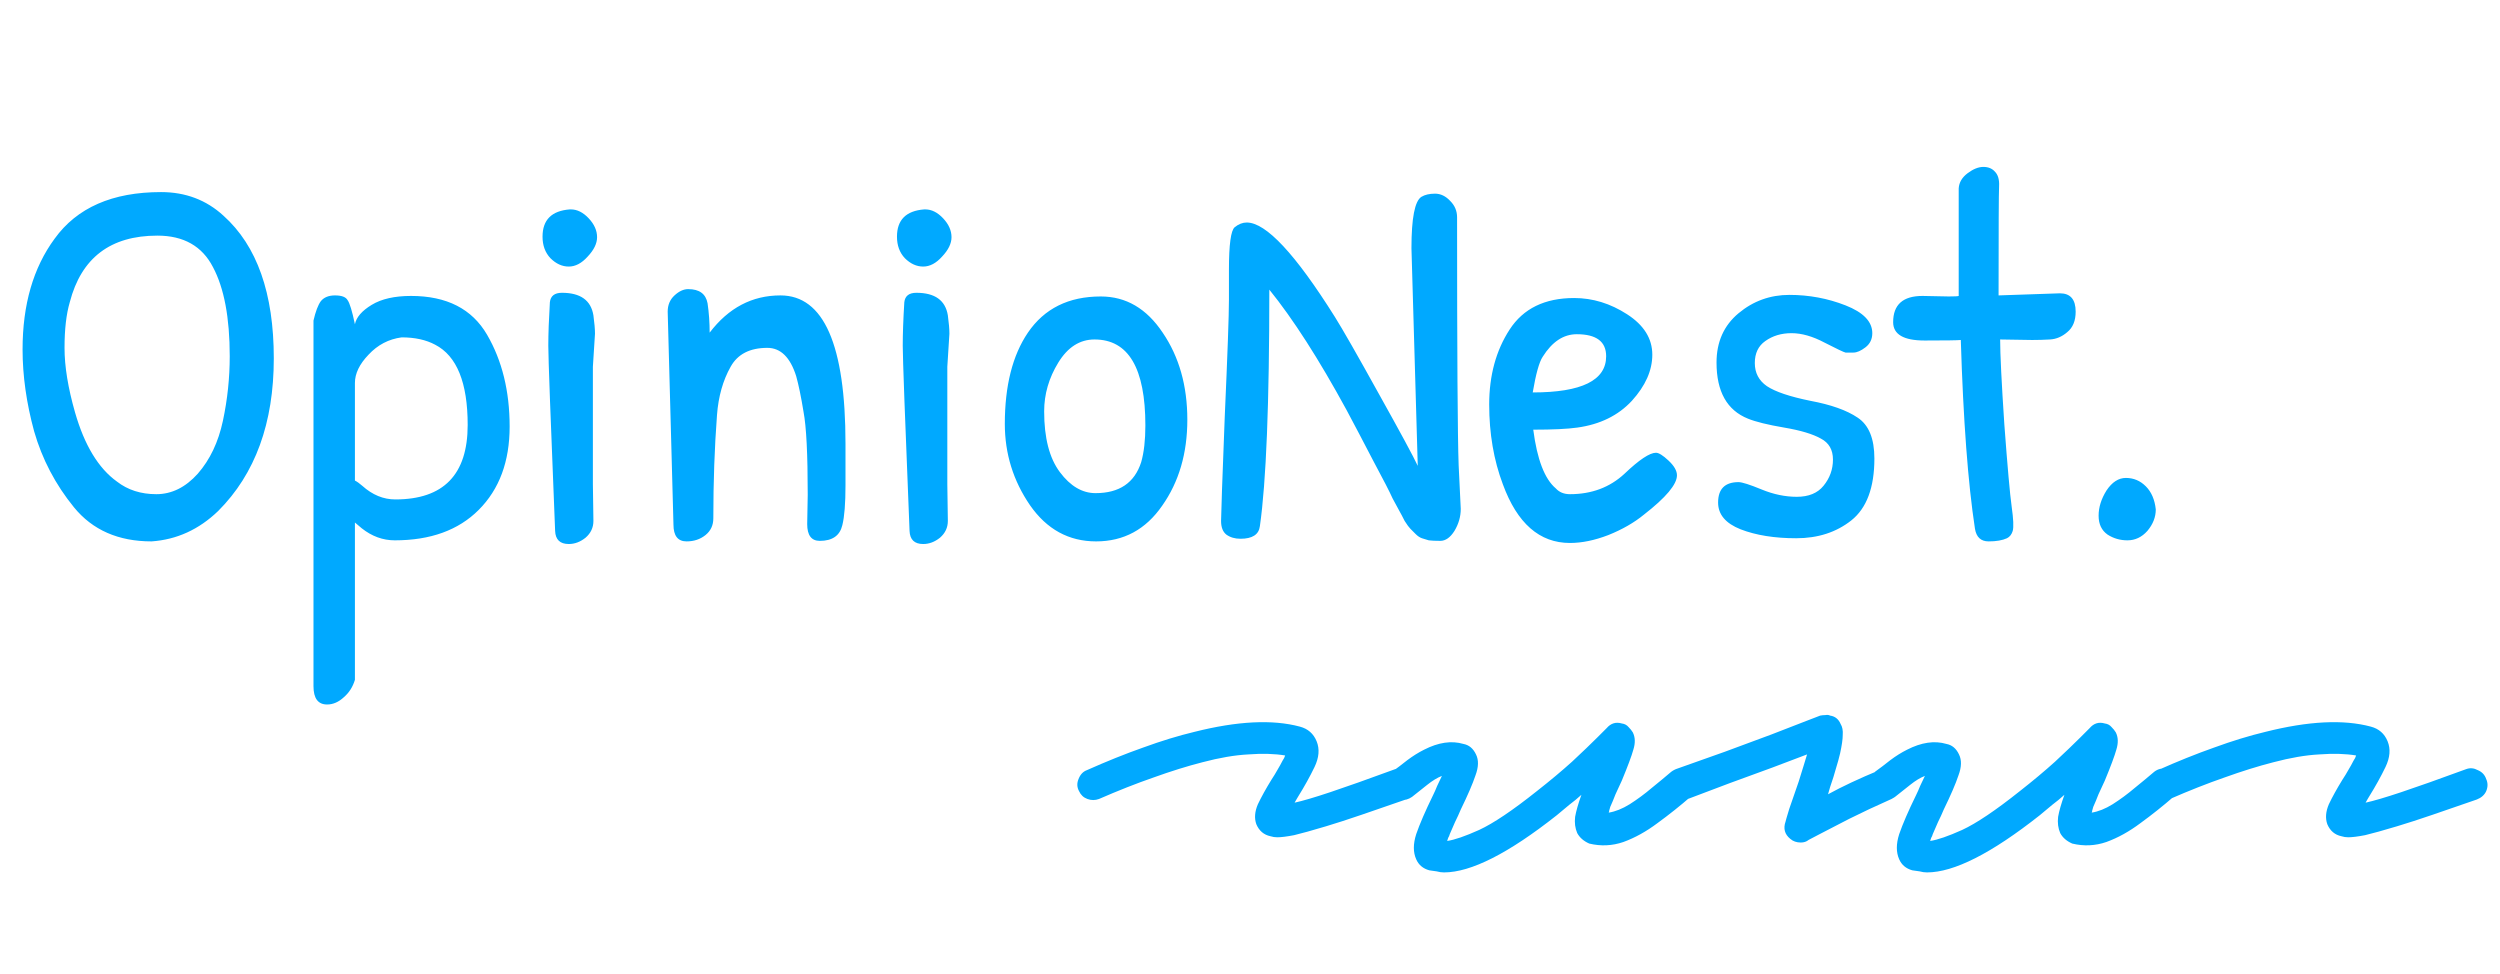 <svg width="208" height="81" viewBox="0 0 208 81" fill="none" xmlns="http://www.w3.org/2000/svg">
<path d="M13.398 15.982C15.434 15.982 17.165 16.636 18.591 17.945C21.384 20.447 22.78 24.404 22.78 29.814C22.78 35.196 21.238 39.429 18.154 42.513C16.555 44.054 14.707 44.898 12.613 45.044C9.849 45.044 7.696 44.098 6.154 42.207C4.613 40.316 3.507 38.207 2.838 35.88C2.198 33.524 1.878 31.255 1.878 29.073C1.878 25.349 2.765 22.28 4.54 19.866C6.402 17.276 9.354 15.982 13.398 15.982ZM13.093 19.604C9.194 19.604 6.765 21.451 5.805 25.145C5.514 26.134 5.369 27.4 5.369 28.942C5.369 30.484 5.66 32.273 6.242 34.309C7.027 37.044 8.191 38.964 9.733 40.069C10.634 40.767 11.725 41.116 13.005 41.116C14.285 41.116 15.434 40.549 16.453 39.414C17.471 38.251 18.169 36.782 18.547 35.007C18.925 33.233 19.114 31.444 19.114 29.64C19.114 26.44 18.649 23.967 17.718 22.222C16.816 20.476 15.274 19.604 13.093 19.604ZM32.845 44.956C31.856 44.956 30.94 44.622 30.096 43.953C30.096 43.953 29.907 43.793 29.529 43.473V56.564C29.354 57.145 29.049 57.626 28.613 58.004C28.176 58.411 27.711 58.614 27.216 58.614C26.46 58.614 26.082 58.105 26.082 57.087V26.673C26.256 25.916 26.46 25.378 26.693 25.058C26.954 24.738 27.347 24.578 27.871 24.578C28.424 24.578 28.773 24.709 28.918 24.971C29.093 25.204 29.296 25.873 29.529 26.978C29.645 26.396 30.111 25.858 30.925 25.364C31.74 24.869 32.831 24.622 34.198 24.622C37.165 24.622 39.274 25.698 40.525 27.851C41.776 30.004 42.402 32.549 42.402 35.487C42.402 38.396 41.544 40.709 39.827 42.425C38.14 44.113 35.813 44.956 32.845 44.956ZM29.529 31.866V39.982C29.703 40.069 29.907 40.215 30.14 40.418C30.983 41.175 31.9 41.553 32.889 41.553C36.904 41.553 38.911 39.487 38.911 35.356C38.911 31.836 38.009 29.611 36.205 28.68C35.449 28.273 34.518 28.069 33.413 28.069C32.336 28.215 31.42 28.695 30.663 29.509C29.907 30.294 29.529 31.08 29.529 31.866ZM47.495 17.422C48.019 17.422 48.514 17.669 48.979 18.164C49.445 18.658 49.677 19.182 49.677 19.735C49.677 20.258 49.416 20.796 48.892 21.349C48.397 21.902 47.874 22.178 47.321 22.178C46.768 22.178 46.259 21.945 45.794 21.48C45.357 21.015 45.139 20.418 45.139 19.691C45.139 18.294 45.895 17.538 47.408 17.422C47.437 17.422 47.466 17.422 47.495 17.422ZM49.328 40.287L49.372 43.342C49.372 43.895 49.154 44.36 48.717 44.738C48.281 45.087 47.816 45.262 47.321 45.262C46.594 45.262 46.215 44.898 46.186 44.171C45.808 34.891 45.619 29.756 45.619 28.767C45.619 27.778 45.663 26.571 45.75 25.145C45.808 24.622 46.143 24.36 46.754 24.36C48.295 24.36 49.168 24.985 49.372 26.236C49.459 26.876 49.503 27.386 49.503 27.764L49.328 30.513V40.287ZM56.032 43.647L55.552 25.931C55.552 25.378 55.741 24.927 56.12 24.578C56.498 24.229 56.876 24.055 57.254 24.055C58.185 24.055 58.723 24.447 58.869 25.233C58.985 26.018 59.043 26.833 59.043 27.676C60.614 25.611 62.578 24.578 64.934 24.578C68.541 24.578 70.345 28.695 70.345 36.927C70.345 37.684 70.345 38.833 70.345 40.374C70.345 41.887 70.258 42.993 70.083 43.691C69.879 44.564 69.254 45 68.207 45C67.509 45 67.159 44.535 67.159 43.604L67.203 41.16C67.203 37.785 67.087 35.487 66.854 34.266C66.65 33.014 66.447 32.026 66.243 31.298C65.749 29.727 64.949 28.942 63.843 28.942C62.389 28.942 61.37 29.465 60.789 30.513C60.149 31.647 59.77 32.986 59.654 34.527C59.45 37.233 59.349 40.098 59.349 43.124C59.349 43.706 59.13 44.171 58.694 44.52C58.258 44.869 57.734 45.044 57.123 45.044C56.396 45.044 56.032 44.578 56.032 43.647ZM76.984 17.422C77.508 17.422 78.002 17.669 78.468 18.164C78.933 18.658 79.166 19.182 79.166 19.735C79.166 20.258 78.904 20.796 78.38 21.349C77.886 21.902 77.362 22.178 76.81 22.178C76.257 22.178 75.748 21.945 75.282 21.48C74.846 21.015 74.628 20.418 74.628 19.691C74.628 18.294 75.384 17.538 76.897 17.422C76.926 17.422 76.955 17.422 76.984 17.422ZM78.817 40.287L78.861 43.342C78.861 43.895 78.642 44.36 78.206 44.738C77.77 45.087 77.304 45.262 76.81 45.262C76.082 45.262 75.704 44.898 75.675 44.171C75.297 34.891 75.108 29.756 75.108 28.767C75.108 27.778 75.151 26.571 75.239 25.145C75.297 24.622 75.631 24.36 76.242 24.36C77.784 24.36 78.657 24.985 78.861 26.236C78.948 26.876 78.991 27.386 78.991 27.764L78.817 30.513V40.287ZM91.586 24.666C93.681 24.666 95.397 25.669 96.735 27.676C98.103 29.684 98.786 32.098 98.786 34.92C98.786 37.713 98.088 40.098 96.692 42.076C95.325 44.054 93.492 45.044 91.194 45.044C88.924 45.044 87.092 44.04 85.695 42.033C84.299 39.996 83.601 37.742 83.601 35.269C83.601 32.098 84.241 29.567 85.521 27.676C86.888 25.669 88.91 24.666 91.586 24.666ZM91.063 28.244C89.841 28.244 88.837 28.884 88.052 30.164C87.266 31.444 86.874 32.796 86.874 34.222C86.874 36.433 87.31 38.12 88.183 39.284C89.055 40.447 90.044 41.029 91.15 41.029C93.128 41.029 94.394 40.171 94.946 38.455C95.179 37.64 95.295 36.622 95.295 35.4C95.295 30.629 93.885 28.244 91.063 28.244ZM118.262 16.375C118.553 16.2 118.931 16.113 119.397 16.113C119.862 16.113 120.284 16.316 120.662 16.724C121.04 17.102 121.229 17.553 121.229 18.076C121.229 29.451 121.273 36.331 121.36 38.716C121.477 41.073 121.535 42.28 121.535 42.338C121.535 42.978 121.36 43.589 121.011 44.171C120.662 44.724 120.269 45 119.833 45C119.426 45 119.106 44.986 118.873 44.956C118.669 44.898 118.48 44.84 118.306 44.782C118.131 44.724 117.957 44.607 117.782 44.433L117.346 43.996C117.229 43.88 117.069 43.662 116.866 43.342C116.691 42.993 116.546 42.716 116.429 42.513C116.313 42.309 116.124 41.96 115.862 41.465C115.629 40.942 115.091 39.895 114.248 38.324C113.433 36.753 112.691 35.342 112.022 34.091C109.724 29.873 107.586 26.542 105.608 24.098C105.608 33.553 105.346 40.113 104.822 43.778C104.735 44.476 104.197 44.825 103.208 44.825C102.742 44.825 102.349 44.709 102.029 44.476C101.738 44.244 101.593 43.865 101.593 43.342C101.593 42.818 101.695 39.938 101.898 34.702C102.131 29.465 102.248 26.207 102.248 24.927C102.248 23.618 102.248 22.789 102.248 22.44C102.248 20.346 102.408 19.167 102.728 18.905C103.048 18.644 103.382 18.513 103.731 18.513C105.331 18.513 107.775 21.131 111.062 26.367C111.702 27.386 112.924 29.524 114.728 32.782C116.531 36.011 117.608 38.004 117.957 38.76L117.433 20.651C117.433 18.149 117.709 16.724 118.262 16.375ZM130.97 24.796C132.512 24.796 133.981 25.247 135.377 26.149C136.774 27.051 137.472 28.171 137.472 29.509C137.472 30.818 136.905 32.098 135.77 33.349C134.636 34.571 133.123 35.313 131.232 35.575C130.417 35.691 129.196 35.749 127.567 35.749C127.887 38.222 128.512 39.851 129.443 40.636C129.734 40.956 130.127 41.116 130.621 41.116C132.425 41.116 133.937 40.549 135.159 39.414C136.381 38.251 137.254 37.669 137.777 37.669C138.01 37.669 138.359 37.887 138.825 38.324C139.29 38.76 139.523 39.167 139.523 39.545C139.523 40.302 138.607 41.393 136.774 42.818C135.959 43.487 134.97 44.054 133.807 44.52C132.672 44.956 131.61 45.175 130.621 45.175C128.09 45.175 126.228 43.545 125.036 40.287C124.279 38.28 123.901 36.069 123.901 33.654C123.901 31.24 124.468 29.16 125.603 27.415C126.737 25.669 128.527 24.796 130.97 24.796ZM131.188 27.807C130.083 27.807 129.137 28.433 128.352 29.684C128.061 30.12 127.785 31.109 127.523 32.651C131.596 32.651 133.632 31.647 133.632 29.64C133.632 28.418 132.817 27.807 131.188 27.807ZM142.815 30.164C142.815 28.447 143.426 27.08 144.647 26.062C145.869 25.044 147.28 24.535 148.88 24.535C150.509 24.535 152.066 24.826 153.549 25.407C155.033 25.989 155.775 26.76 155.775 27.72C155.775 28.215 155.586 28.607 155.207 28.898C154.829 29.189 154.495 29.334 154.204 29.334C153.942 29.334 153.724 29.334 153.549 29.334C153.404 29.305 152.822 29.029 151.804 28.506C150.815 27.982 149.898 27.72 149.055 27.72C148.211 27.72 147.484 27.938 146.873 28.375C146.291 28.782 146 29.393 146 30.207C146 31.022 146.335 31.662 147.004 32.127C147.702 32.593 148.909 33 150.626 33.349C152.342 33.669 153.651 34.135 154.553 34.745C155.484 35.356 155.949 36.491 155.949 38.149C155.949 40.564 155.309 42.28 154.029 43.298C152.778 44.287 151.251 44.782 149.447 44.782C147.644 44.782 146.102 44.535 144.822 44.04C143.571 43.545 142.946 42.804 142.946 41.815C142.946 40.68 143.513 40.113 144.647 40.113C144.938 40.113 145.578 40.316 146.567 40.724C147.557 41.131 148.531 41.334 149.491 41.334C150.48 41.334 151.222 41.029 151.717 40.418C152.24 39.778 152.502 39.051 152.502 38.236C152.502 37.422 152.167 36.84 151.498 36.491C150.829 36.113 149.811 35.807 148.444 35.575C147.077 35.342 146.073 35.094 145.433 34.833C143.687 34.135 142.815 32.578 142.815 30.164ZM159.954 24.622L162.135 24.666C162.63 24.666 162.906 24.651 162.964 24.622V15.676C162.994 15.182 163.241 14.76 163.706 14.411C164.172 14.062 164.608 13.887 165.015 13.887C165.423 13.887 165.743 14.018 165.975 14.28C166.237 14.542 166.354 14.949 166.324 15.502C166.295 16.055 166.281 19.08 166.281 24.578L171.386 24.404C172.259 24.404 172.695 24.913 172.695 25.931C172.695 26.687 172.463 27.255 171.997 27.633C171.561 28.011 171.081 28.215 170.557 28.244C170.063 28.273 169.568 28.287 169.074 28.287L166.412 28.244C166.412 29.436 166.528 31.793 166.761 35.313C167.023 38.833 167.226 41.116 167.372 42.164C167.517 43.182 167.546 43.851 167.459 44.171C167.372 44.462 167.212 44.666 166.979 44.782C166.601 44.956 166.092 45.044 165.452 45.044C164.812 45.044 164.434 44.694 164.317 43.996C163.735 40.185 163.343 34.949 163.139 28.287C162.877 28.316 161.874 28.331 160.128 28.331C158.383 28.331 157.51 27.822 157.51 26.804C157.51 25.349 158.324 24.622 159.954 24.622ZM176.874 39.764C177.514 39.764 178.066 39.996 178.532 40.462C178.997 40.927 179.274 41.567 179.361 42.382C179.361 43.022 179.128 43.618 178.663 44.171C178.197 44.694 177.644 44.956 177.004 44.956C176.394 44.956 175.841 44.796 175.346 44.476C174.852 44.127 174.604 43.604 174.604 42.906C174.604 42.207 174.823 41.509 175.259 40.811C175.724 40.113 176.263 39.764 176.874 39.764Z" fill="#00A9FF"/>
<path d="M106.271 69.662C106.067 69.662 105.878 69.633 105.704 69.575C105.151 69.458 104.758 69.124 104.525 68.571C104.351 68.076 104.394 67.524 104.656 66.913C104.947 66.302 105.325 65.618 105.791 64.862C105.965 64.6 106.125 64.338 106.271 64.076C106.445 63.785 106.591 63.524 106.707 63.291C106.765 63.204 106.809 63.131 106.838 63.073C106.867 62.986 106.896 62.913 106.925 62.855C106.053 62.709 105.034 62.68 103.871 62.767C102.736 62.825 101.456 63.044 100.031 63.422C98.78 63.742 97.427 64.164 95.973 64.687C94.547 65.182 93.034 65.778 91.434 66.476C91.115 66.593 90.794 66.593 90.475 66.476C90.154 66.36 89.922 66.142 89.776 65.822C89.602 65.502 89.587 65.167 89.733 64.818C89.878 64.44 90.111 64.193 90.431 64.076C92.06 63.349 93.616 62.724 95.1 62.2C96.613 61.647 98.038 61.211 99.376 60.891C102.954 59.989 105.878 59.844 108.147 60.455C108.816 60.629 109.282 61.036 109.544 61.676C109.805 62.316 109.747 63.029 109.369 63.815C108.991 64.6 108.54 65.415 108.016 66.258C107.987 66.316 107.944 66.389 107.885 66.476C107.827 66.564 107.769 66.665 107.711 66.782C108.38 66.636 109.369 66.346 110.678 65.909C111.987 65.473 113.791 64.833 116.089 63.989C116.409 63.873 116.729 63.902 117.049 64.076C117.398 64.222 117.631 64.469 117.747 64.818C117.893 65.138 117.893 65.473 117.747 65.822C117.602 66.142 117.34 66.375 116.962 66.52C115.624 66.986 114.402 67.407 113.296 67.785C112.191 68.164 111.202 68.484 110.329 68.746C109.165 69.095 108.278 69.342 107.667 69.487C107.056 69.604 106.591 69.662 106.271 69.662ZM120.141 72.585C119.938 72.585 119.734 72.556 119.53 72.498C119.327 72.469 119.123 72.44 118.92 72.411C118.396 72.266 118.032 71.96 117.829 71.495C117.567 70.913 117.567 70.215 117.829 69.4C118.12 68.556 118.585 67.48 119.225 66.171C119.341 65.938 119.458 65.676 119.574 65.385C119.72 65.095 119.85 64.818 119.967 64.556C119.589 64.702 119.181 64.949 118.745 65.298C118.338 65.618 117.916 65.953 117.48 66.302C117.189 66.505 116.869 66.593 116.52 66.564C116.141 66.505 115.836 66.346 115.603 66.084C115.4 65.793 115.327 65.473 115.385 65.124C115.414 64.775 115.56 64.469 115.821 64.207C116.229 63.916 116.65 63.596 117.087 63.247C117.552 62.898 118.018 62.607 118.483 62.375C119.676 61.764 120.767 61.604 121.756 61.895C122.221 61.982 122.57 62.273 122.803 62.767C123.036 63.233 123.021 63.815 122.76 64.513C122.527 65.211 122.12 66.156 121.538 67.349C121.392 67.698 121.232 68.047 121.058 68.396C120.912 68.746 120.767 69.08 120.621 69.4C120.592 69.516 120.549 69.618 120.49 69.706C120.461 69.793 120.432 69.88 120.403 69.967C121.014 69.88 121.901 69.575 123.065 69.051C124.258 68.498 125.858 67.422 127.865 65.822C128.941 64.978 129.916 64.164 130.789 63.378C131.661 62.564 132.36 61.895 132.883 61.371C133.407 60.847 133.669 60.586 133.669 60.586C134.018 60.178 134.44 60.047 134.934 60.193C135.167 60.222 135.356 60.324 135.501 60.498C135.647 60.644 135.763 60.789 135.85 60.935C136.054 61.342 136.069 61.822 135.894 62.375C135.749 62.898 135.429 63.756 134.934 64.949C134.76 65.327 134.585 65.706 134.41 66.084C134.265 66.462 134.12 66.811 133.974 67.131C133.945 67.247 133.916 67.349 133.887 67.436C133.887 67.495 133.872 67.553 133.843 67.611C134.396 67.524 134.978 67.291 135.589 66.913C136.229 66.505 136.84 66.055 137.421 65.56C138.032 65.066 138.541 64.644 138.949 64.295C139.24 64.033 139.56 63.916 139.909 63.946C140.258 63.975 140.563 64.12 140.825 64.382C141.058 64.673 141.16 64.993 141.13 65.342C141.13 65.691 140.985 65.996 140.694 66.258C139.792 67.044 138.861 67.785 137.901 68.484C136.97 69.182 136.025 69.706 135.065 70.055C134.134 70.375 133.189 70.418 132.229 70.186C131.763 69.982 131.429 69.691 131.225 69.313C131.05 68.906 130.992 68.455 131.05 67.96C131.138 67.466 131.312 66.855 131.574 66.127C131.254 66.418 130.92 66.695 130.57 66.956C130.25 67.218 129.901 67.509 129.523 67.829C125.509 71 122.381 72.585 120.141 72.585ZM149.824 70.098C149.475 70.098 149.184 69.996 148.951 69.793C148.486 69.415 148.355 68.935 148.559 68.353C148.559 68.324 148.66 67.975 148.864 67.305C149.097 66.636 149.359 65.88 149.649 65.036C149.795 64.542 149.926 64.12 150.042 63.771C150.159 63.393 150.26 63.058 150.348 62.767C149.562 63.058 148.602 63.422 147.468 63.858C146.333 64.266 145.14 64.702 143.889 65.167C142.668 65.633 141.475 66.084 140.311 66.52C139.991 66.636 139.671 66.622 139.351 66.476C139.002 66.302 138.755 66.04 138.609 65.691C138.493 65.371 138.522 65.051 138.697 64.731C138.842 64.382 139.089 64.135 139.439 63.989C140.748 63.524 142.1 63.044 143.497 62.549C144.893 62.026 146.188 61.545 147.38 61.109C148.573 60.644 149.548 60.266 150.304 59.975C151.06 59.684 151.439 59.538 151.439 59.538C151.584 59.509 151.729 59.495 151.875 59.495C152.02 59.465 152.151 59.48 152.268 59.538C152.675 59.596 152.966 59.829 153.14 60.236C153.286 60.469 153.344 60.775 153.315 61.153C153.315 61.502 153.242 62.011 153.097 62.68C153.009 63.058 152.893 63.48 152.748 63.946C152.631 64.382 152.471 64.891 152.268 65.473C152.239 65.589 152.209 65.691 152.18 65.778C152.151 65.865 152.122 65.967 152.093 66.084C153.257 65.444 154.682 64.775 156.369 64.076C156.689 63.931 157.009 63.931 157.329 64.076C157.679 64.193 157.911 64.411 158.028 64.731C158.202 65.051 158.217 65.385 158.071 65.735C157.926 66.084 157.693 66.331 157.373 66.476C156.064 67.058 154.886 67.611 153.839 68.135C152.82 68.658 152.006 69.08 151.395 69.4C150.784 69.72 150.479 69.88 150.479 69.88C150.304 70.025 150.086 70.098 149.824 70.098ZM160.326 72.585C160.122 72.585 159.919 72.556 159.715 72.498C159.512 72.469 159.308 72.44 159.104 72.411C158.581 72.266 158.217 71.96 158.013 71.495C157.752 70.913 157.752 70.215 158.013 69.4C158.304 68.556 158.77 67.48 159.41 66.171C159.526 65.938 159.642 65.676 159.759 65.385C159.904 65.095 160.035 64.818 160.152 64.556C159.773 64.702 159.366 64.949 158.93 65.298C158.522 65.618 158.101 65.953 157.664 66.302C157.373 66.505 157.053 66.593 156.704 66.564C156.326 66.505 156.021 66.346 155.788 66.084C155.584 65.793 155.512 65.473 155.57 65.124C155.599 64.775 155.744 64.469 156.006 64.207C156.413 63.916 156.835 63.596 157.272 63.247C157.737 62.898 158.202 62.607 158.668 62.375C159.861 61.764 160.952 61.604 161.941 61.895C162.406 61.982 162.755 62.273 162.988 62.767C163.221 63.233 163.206 63.815 162.944 64.513C162.712 65.211 162.304 66.156 161.722 67.349C161.577 67.698 161.417 68.047 161.242 68.396C161.097 68.746 160.952 69.08 160.806 69.4C160.777 69.516 160.733 69.618 160.675 69.706C160.646 69.793 160.617 69.88 160.588 69.967C161.199 69.88 162.086 69.575 163.25 69.051C164.442 68.498 166.042 67.422 168.05 65.822C169.126 64.978 170.101 64.164 170.973 63.378C171.846 62.564 172.544 61.895 173.068 61.371C173.592 60.847 173.853 60.586 173.853 60.586C174.202 60.178 174.624 60.047 175.119 60.193C175.352 60.222 175.541 60.324 175.686 60.498C175.832 60.644 175.948 60.789 176.035 60.935C176.239 61.342 176.253 61.822 176.079 62.375C175.933 62.898 175.613 63.756 175.119 64.949C174.944 65.327 174.77 65.706 174.595 66.084C174.45 66.462 174.304 66.811 174.159 67.131C174.13 67.247 174.101 67.349 174.072 67.436C174.072 67.495 174.057 67.553 174.028 67.611C174.581 67.524 175.162 67.291 175.773 66.913C176.413 66.505 177.024 66.055 177.606 65.56C178.217 65.066 178.726 64.644 179.133 64.295C179.424 64.033 179.744 63.916 180.093 63.946C180.442 63.975 180.748 64.12 181.01 64.382C181.242 64.673 181.344 64.993 181.315 65.342C181.315 65.691 181.17 65.996 180.879 66.258C179.977 67.044 179.046 67.785 178.086 68.484C177.155 69.182 176.21 69.706 175.25 70.055C174.319 70.375 173.373 70.418 172.413 70.186C171.948 69.982 171.613 69.691 171.41 69.313C171.235 68.906 171.177 68.455 171.235 67.96C171.322 67.466 171.497 66.855 171.759 66.127C171.439 66.418 171.104 66.695 170.755 66.956C170.435 67.218 170.086 67.509 169.708 67.829C165.693 71 162.566 72.585 160.326 72.585ZM195.376 69.662C195.172 69.662 194.983 69.633 194.809 69.575C194.256 69.458 193.863 69.124 193.63 68.571C193.456 68.076 193.5 67.524 193.761 66.913C194.052 66.302 194.43 65.618 194.896 64.862C195.07 64.6 195.23 64.338 195.376 64.076C195.55 63.785 195.696 63.524 195.812 63.291C195.87 63.204 195.914 63.131 195.943 63.073C195.972 62.986 196.001 62.913 196.03 62.855C195.158 62.709 194.14 62.68 192.976 62.767C191.841 62.825 190.561 63.044 189.136 63.422C187.885 63.742 186.532 64.164 185.078 64.687C183.652 65.182 182.14 65.778 180.54 66.476C180.22 66.593 179.9 66.593 179.58 66.476C179.26 66.36 179.027 66.142 178.881 65.822C178.707 65.502 178.692 65.167 178.838 64.818C178.983 64.44 179.216 64.193 179.536 64.076C181.165 63.349 182.721 62.724 184.205 62.2C185.718 61.647 187.143 61.211 188.481 60.891C192.06 59.989 194.983 59.844 197.252 60.455C197.921 60.629 198.387 61.036 198.649 61.676C198.91 62.316 198.852 63.029 198.474 63.815C198.096 64.6 197.645 65.415 197.121 66.258C197.092 66.316 197.049 66.389 196.99 66.476C196.932 66.564 196.874 66.665 196.816 66.782C197.485 66.636 198.474 66.346 199.783 65.909C201.092 65.473 202.896 64.833 205.194 63.989C205.514 63.873 205.834 63.902 206.154 64.076C206.503 64.222 206.736 64.469 206.852 64.818C206.998 65.138 206.998 65.473 206.852 65.822C206.707 66.142 206.445 66.375 206.067 66.52C204.729 66.986 203.507 67.407 202.401 67.785C201.296 68.164 200.307 68.484 199.434 68.746C198.27 69.095 197.383 69.342 196.772 69.487C196.161 69.604 195.696 69.662 195.376 69.662Z" fill="#00A9FF"/>
</svg>

